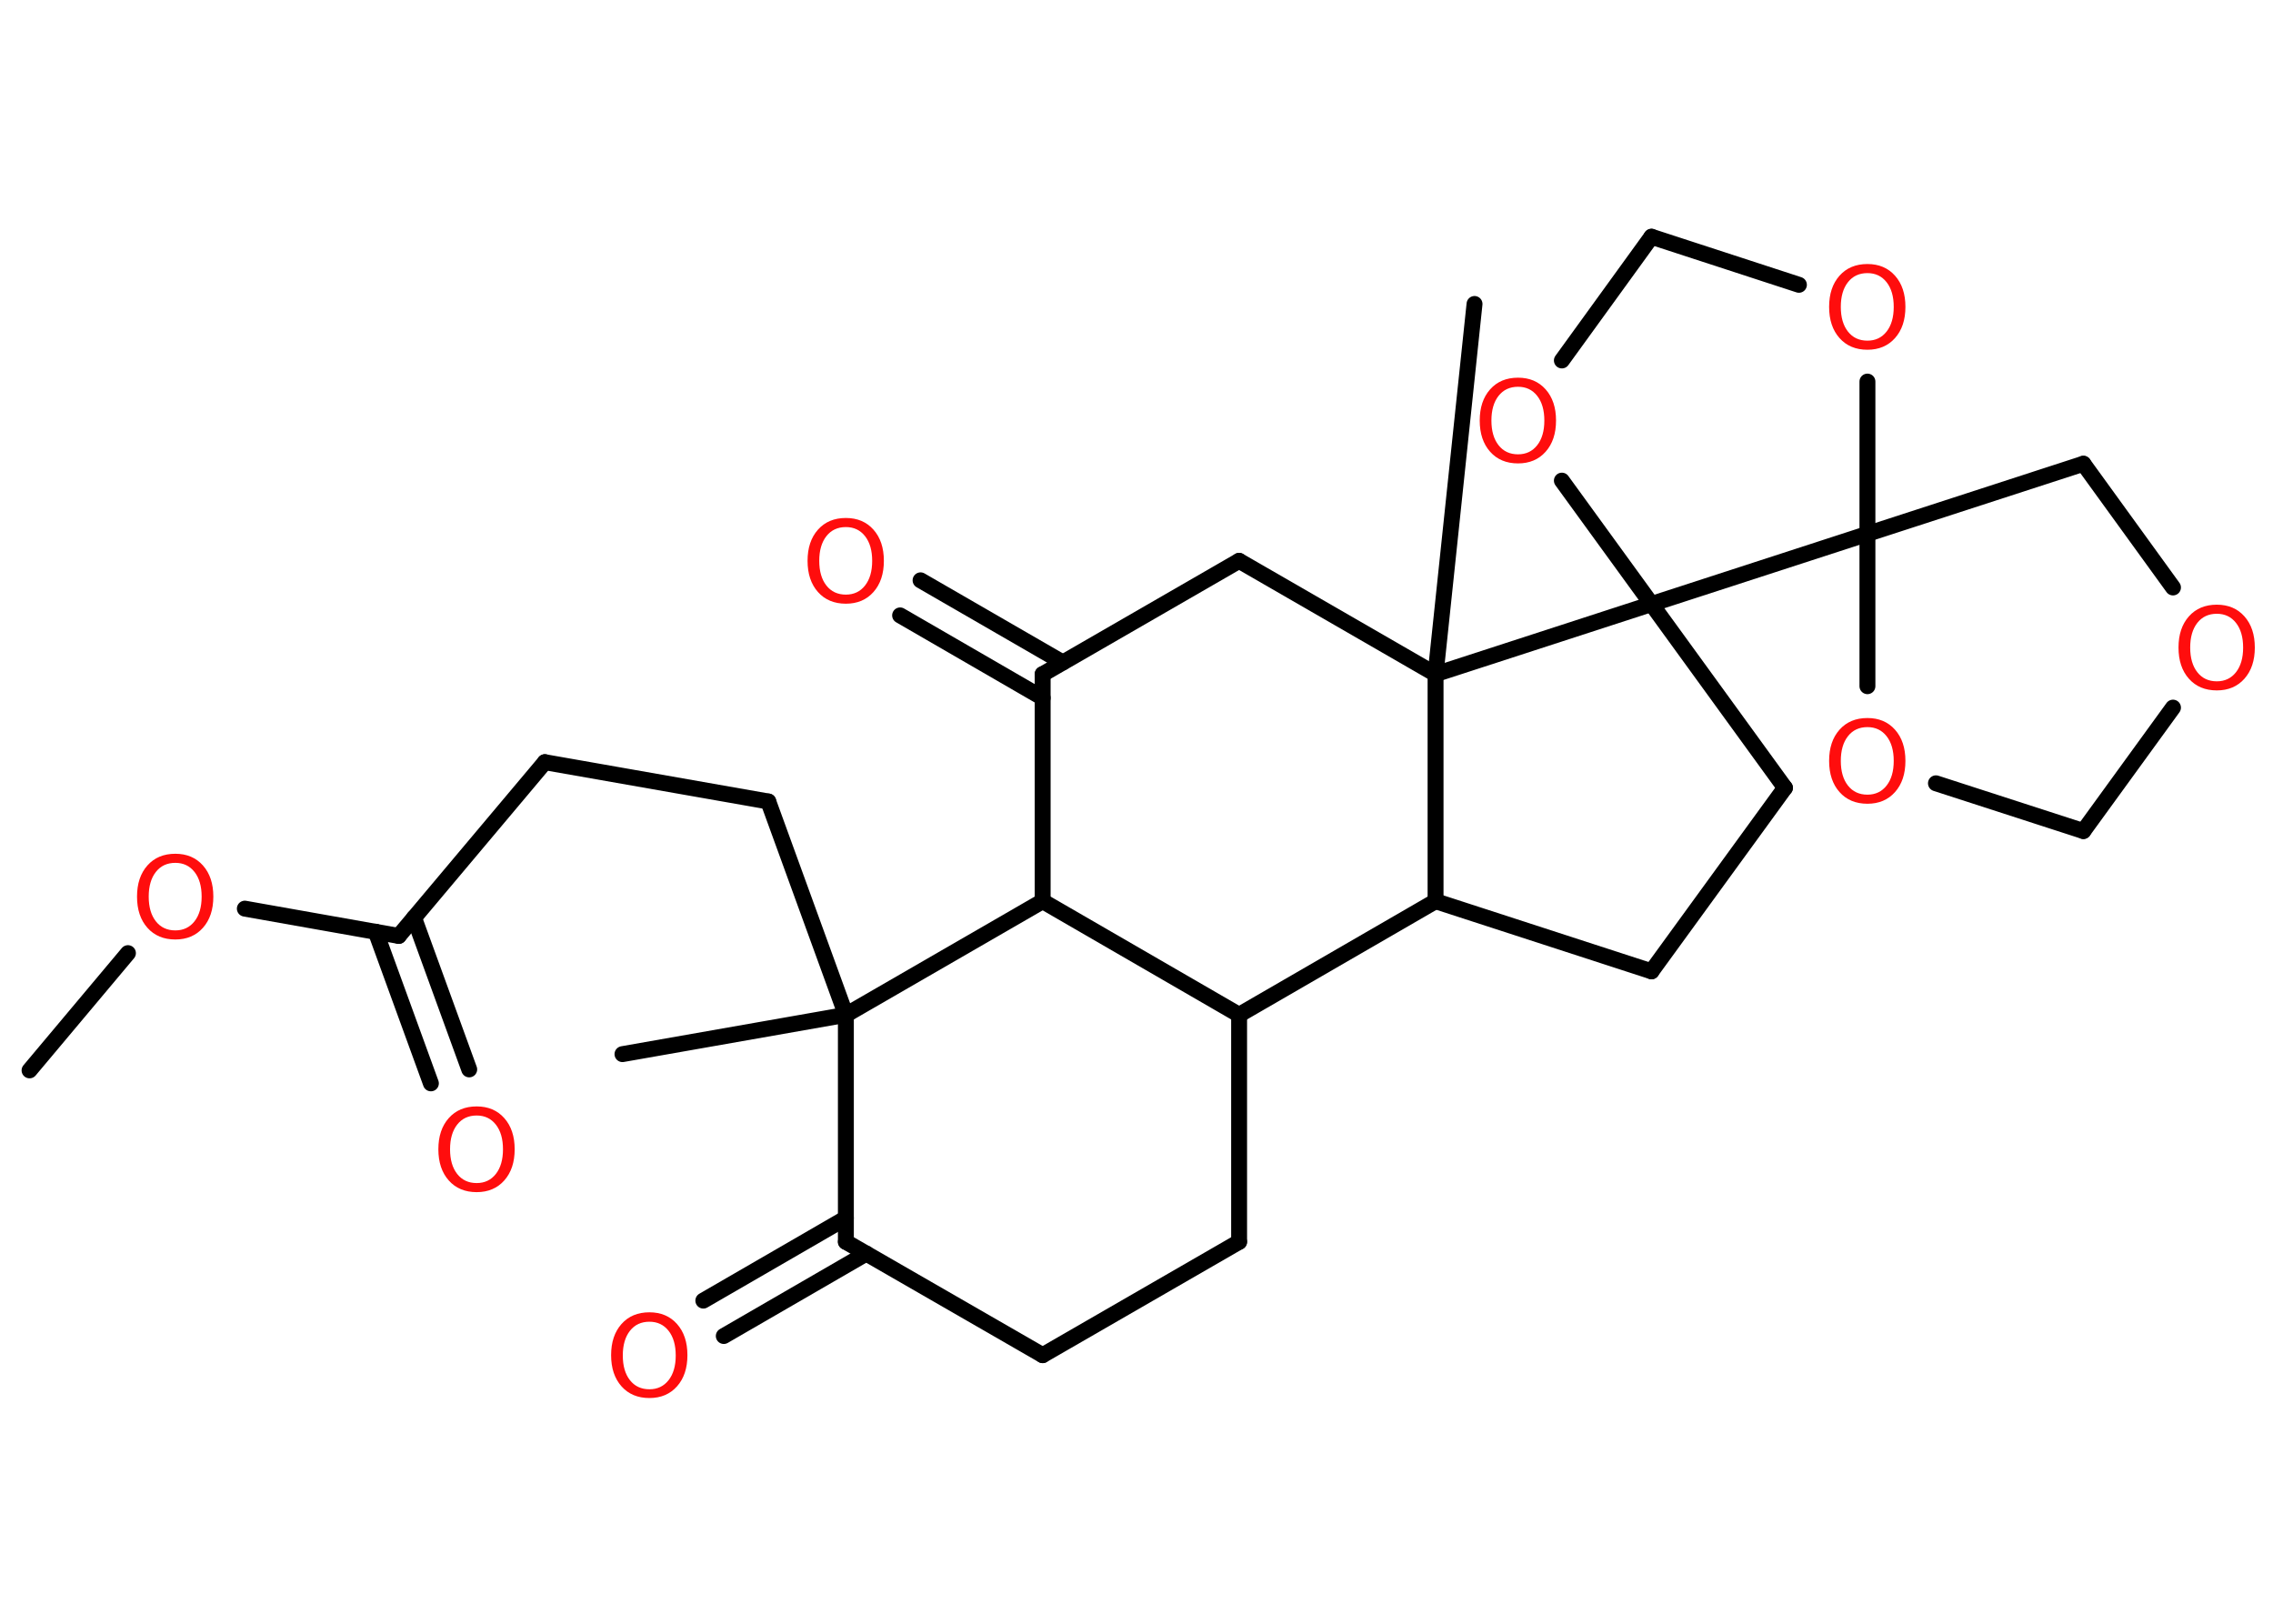 <?xml version='1.0' encoding='UTF-8'?>
<!DOCTYPE svg PUBLIC "-//W3C//DTD SVG 1.1//EN" "http://www.w3.org/Graphics/SVG/1.1/DTD/svg11.dtd">
<svg version='1.2' xmlns='http://www.w3.org/2000/svg' xmlns:xlink='http://www.w3.org/1999/xlink' width='70.0mm' height='50.0mm' viewBox='0 0 70.0 50.0'>
  <desc>Generated by the Chemistry Development Kit (http://github.com/cdk)</desc>
  <g stroke-linecap='round' stroke-linejoin='round' stroke='#000000' stroke-width='.49' fill='#FF0D0D'>
    <rect x='.0' y='.0' width='70.0' height='50.0' fill='#FFFFFF' stroke='none'/>
    <g id='mol1' class='mol'>
      <line id='mol1bnd1' class='bond' x1='.91' y1='32.96' x2='3.94' y2='29.35'/>
      <line id='mol1bnd2' class='bond' x1='7.54' y1='27.98' x2='12.28' y2='28.82'/>
      <g id='mol1bnd3' class='bond'>
        <line x1='12.75' y1='28.26' x2='14.45' y2='32.93'/>
        <line x1='11.57' y1='28.69' x2='13.27' y2='33.36'/>
      </g>
      <line id='mol1bnd4' class='bond' x1='12.28' y1='28.82' x2='16.78' y2='23.47'/>
      <line id='mol1bnd5' class='bond' x1='16.78' y1='23.47' x2='23.66' y2='24.68'/>
      <line id='mol1bnd6' class='bond' x1='23.66' y1='24.68' x2='26.05' y2='31.25'/>
      <line id='mol1bnd7' class='bond' x1='26.05' y1='31.25' x2='19.17' y2='32.46'/>
      <line id='mol1bnd8' class='bond' x1='26.05' y1='31.25' x2='26.05' y2='38.24'/>
      <g id='mol1bnd9' class='bond'>
        <line x1='26.68' y1='38.6' x2='22.29' y2='41.14'/>
        <line x1='26.05' y1='37.51' x2='21.66' y2='40.05'/>
      </g>
      <line id='mol1bnd10' class='bond' x1='26.05' y1='38.24' x2='32.11' y2='41.73'/>
      <line id='mol1bnd11' class='bond' x1='32.11' y1='41.73' x2='38.16' y2='38.24'/>
      <line id='mol1bnd12' class='bond' x1='38.16' y1='38.24' x2='38.16' y2='31.25'/>
      <line id='mol1bnd13' class='bond' x1='38.16' y1='31.25' x2='32.11' y2='27.75'/>
      <line id='mol1bnd14' class='bond' x1='26.05' y1='31.25' x2='32.11' y2='27.75'/>
      <line id='mol1bnd15' class='bond' x1='32.11' y1='27.75' x2='32.11' y2='20.76'/>
      <g id='mol1bnd16' class='bond'>
        <line x1='32.11' y1='21.49' x2='27.72' y2='18.95'/>
        <line x1='32.73' y1='20.4' x2='28.35' y2='17.87'/>
      </g>
      <line id='mol1bnd17' class='bond' x1='32.11' y1='20.76' x2='38.16' y2='17.27'/>
      <line id='mol1bnd18' class='bond' x1='38.16' y1='17.27' x2='44.21' y2='20.76'/>
      <line id='mol1bnd19' class='bond' x1='44.21' y1='20.76' x2='45.41' y2='9.36'/>
      <line id='mol1bnd20' class='bond' x1='44.21' y1='20.76' x2='44.21' y2='27.75'/>
      <line id='mol1bnd21' class='bond' x1='38.16' y1='31.25' x2='44.21' y2='27.75'/>
      <line id='mol1bnd22' class='bond' x1='44.21' y1='27.75' x2='50.86' y2='29.91'/>
      <line id='mol1bnd23' class='bond' x1='50.86' y1='29.91' x2='54.97' y2='24.26'/>
      <line id='mol1bnd24' class='bond' x1='54.97' y1='24.26' x2='50.86' y2='18.6'/>
      <line id='mol1bnd25' class='bond' x1='44.21' y1='20.76' x2='50.86' y2='18.6'/>
      <line id='mol1bnd26' class='bond' x1='50.86' y1='18.6' x2='48.1' y2='14.8'/>
      <line id='mol1bnd27' class='bond' x1='48.1' y1='11.1' x2='50.86' y2='7.29'/>
      <line id='mol1bnd28' class='bond' x1='50.86' y1='7.29' x2='55.4' y2='8.77'/>
      <line id='mol1bnd29' class='bond' x1='57.51' y1='11.75' x2='57.51' y2='16.44'/>
      <line id='mol1bnd30' class='bond' x1='50.86' y1='18.6' x2='57.51' y2='16.44'/>
      <line id='mol1bnd31' class='bond' x1='57.51' y1='16.44' x2='64.16' y2='14.28'/>
      <line id='mol1bnd32' class='bond' x1='64.16' y1='14.28' x2='66.92' y2='18.09'/>
      <line id='mol1bnd33' class='bond' x1='66.92' y1='21.79' x2='64.16' y2='25.59'/>
      <line id='mol1bnd34' class='bond' x1='64.16' y1='25.59' x2='59.62' y2='24.12'/>
      <line id='mol1bnd35' class='bond' x1='57.51' y1='16.44' x2='57.51' y2='21.13'/>
      <path id='mol1atm2' class='atom' d='M5.4 26.57q-.38 .0 -.6 .28q-.22 .28 -.22 .76q.0 .48 .22 .76q.22 .28 .6 .28q.37 .0 .59 -.28q.22 -.28 .22 -.76q.0 -.48 -.22 -.76q-.22 -.28 -.59 -.28zM5.4 26.29q.53 .0 .85 .36q.32 .36 .32 .96q.0 .6 -.32 .96q-.32 .36 -.85 .36q-.54 .0 -.86 -.36q-.32 -.36 -.32 -.96q.0 -.6 .32 -.96q.32 -.36 .86 -.36z' stroke='none'/>
      <path id='mol1atm4' class='atom' d='M14.68 34.35q-.38 .0 -.6 .28q-.22 .28 -.22 .76q.0 .48 .22 .76q.22 .28 .6 .28q.37 .0 .59 -.28q.22 -.28 .22 -.76q.0 -.48 -.22 -.76q-.22 -.28 -.59 -.28zM14.68 34.07q.53 .0 .85 .36q.32 .36 .32 .96q.0 .6 -.32 .96q-.32 .36 -.85 .36q-.54 .0 -.86 -.36q-.32 -.36 -.32 -.96q.0 -.6 .32 -.96q.32 -.36 .86 -.36z' stroke='none'/>
      <path id='mol1atm10' class='atom' d='M20.0 40.7q-.38 .0 -.6 .28q-.22 .28 -.22 .76q.0 .48 .22 .76q.22 .28 .6 .28q.37 .0 .59 -.28q.22 -.28 .22 -.76q.0 -.48 -.22 -.76q-.22 -.28 -.59 -.28zM20.0 40.41q.53 .0 .85 .36q.32 .36 .32 .96q.0 .6 -.32 .96q-.32 .36 -.85 .36q-.54 .0 -.86 -.36q-.32 -.36 -.32 -.96q.0 -.6 .32 -.96q.32 -.36 .86 -.36z' stroke='none'/>
      <path id='mol1atm16' class='atom' d='M26.05 16.23q-.38 .0 -.6 .28q-.22 .28 -.22 .76q.0 .48 .22 .76q.22 .28 .6 .28q.37 .0 .59 -.28q.22 -.28 .22 -.76q.0 -.48 -.22 -.76q-.22 -.28 -.59 -.28zM26.05 15.95q.53 .0 .85 .36q.32 .36 .32 .96q.0 .6 -.32 .96q-.32 .36 -.85 .36q-.54 .0 -.86 -.36q-.32 -.36 -.32 -.96q.0 -.6 .32 -.96q.32 -.36 .86 -.36z' stroke='none'/>
      <path id='mol1atm24' class='atom' d='M46.75 11.91q-.38 .0 -.6 .28q-.22 .28 -.22 .76q.0 .48 .22 .76q.22 .28 .6 .28q.37 .0 .59 -.28q.22 -.28 .22 -.76q.0 -.48 -.22 -.76q-.22 -.28 -.59 -.28zM46.75 11.63q.53 .0 .85 .36q.32 .36 .32 .96q.0 .6 -.32 .96q-.32 .36 -.85 .36q-.54 .0 -.86 -.36q-.32 -.36 -.32 -.96q.0 -.6 .32 -.96q.32 -.36 .86 -.36z' stroke='none'/>
      <path id='mol1atm26' class='atom' d='M57.51 8.41q-.38 .0 -.6 .28q-.22 .28 -.22 .76q.0 .48 .22 .76q.22 .28 .6 .28q.37 .0 .59 -.28q.22 -.28 .22 -.76q.0 -.48 -.22 -.76q-.22 -.28 -.59 -.28zM57.51 8.13q.53 .0 .85 .36q.32 .36 .32 .96q.0 .6 -.32 .96q-.32 .36 -.85 .36q-.54 .0 -.86 -.36q-.32 -.36 -.32 -.96q.0 -.6 .32 -.96q.32 -.36 .86 -.36z' stroke='none'/>
      <path id='mol1atm29' class='atom' d='M68.27 18.9q-.38 .0 -.6 .28q-.22 .28 -.22 .76q.0 .48 .22 .76q.22 .28 .6 .28q.37 .0 .59 -.28q.22 -.28 .22 -.76q.0 -.48 -.22 -.76q-.22 -.28 -.59 -.28zM68.27 18.62q.53 .0 .85 .36q.32 .36 .32 .96q.0 .6 -.32 .96q-.32 .36 -.85 .36q-.54 .0 -.86 -.36q-.32 -.36 -.32 -.96q.0 -.6 .32 -.96q.32 -.36 .86 -.36z' stroke='none'/>
      <path id='mol1atm31' class='atom' d='M57.51 22.39q-.38 .0 -.6 .28q-.22 .28 -.22 .76q.0 .48 .22 .76q.22 .28 .6 .28q.37 .0 .59 -.28q.22 -.28 .22 -.76q.0 -.48 -.22 -.76q-.22 -.28 -.59 -.28zM57.51 22.11q.53 .0 .85 .36q.32 .36 .32 .96q.0 .6 -.32 .96q-.32 .36 -.85 .36q-.54 .0 -.86 -.36q-.32 -.36 -.32 -.96q.0 -.6 .32 -.96q.32 -.36 .86 -.36z' stroke='none'/>
    </g>
  </g>
</svg>
